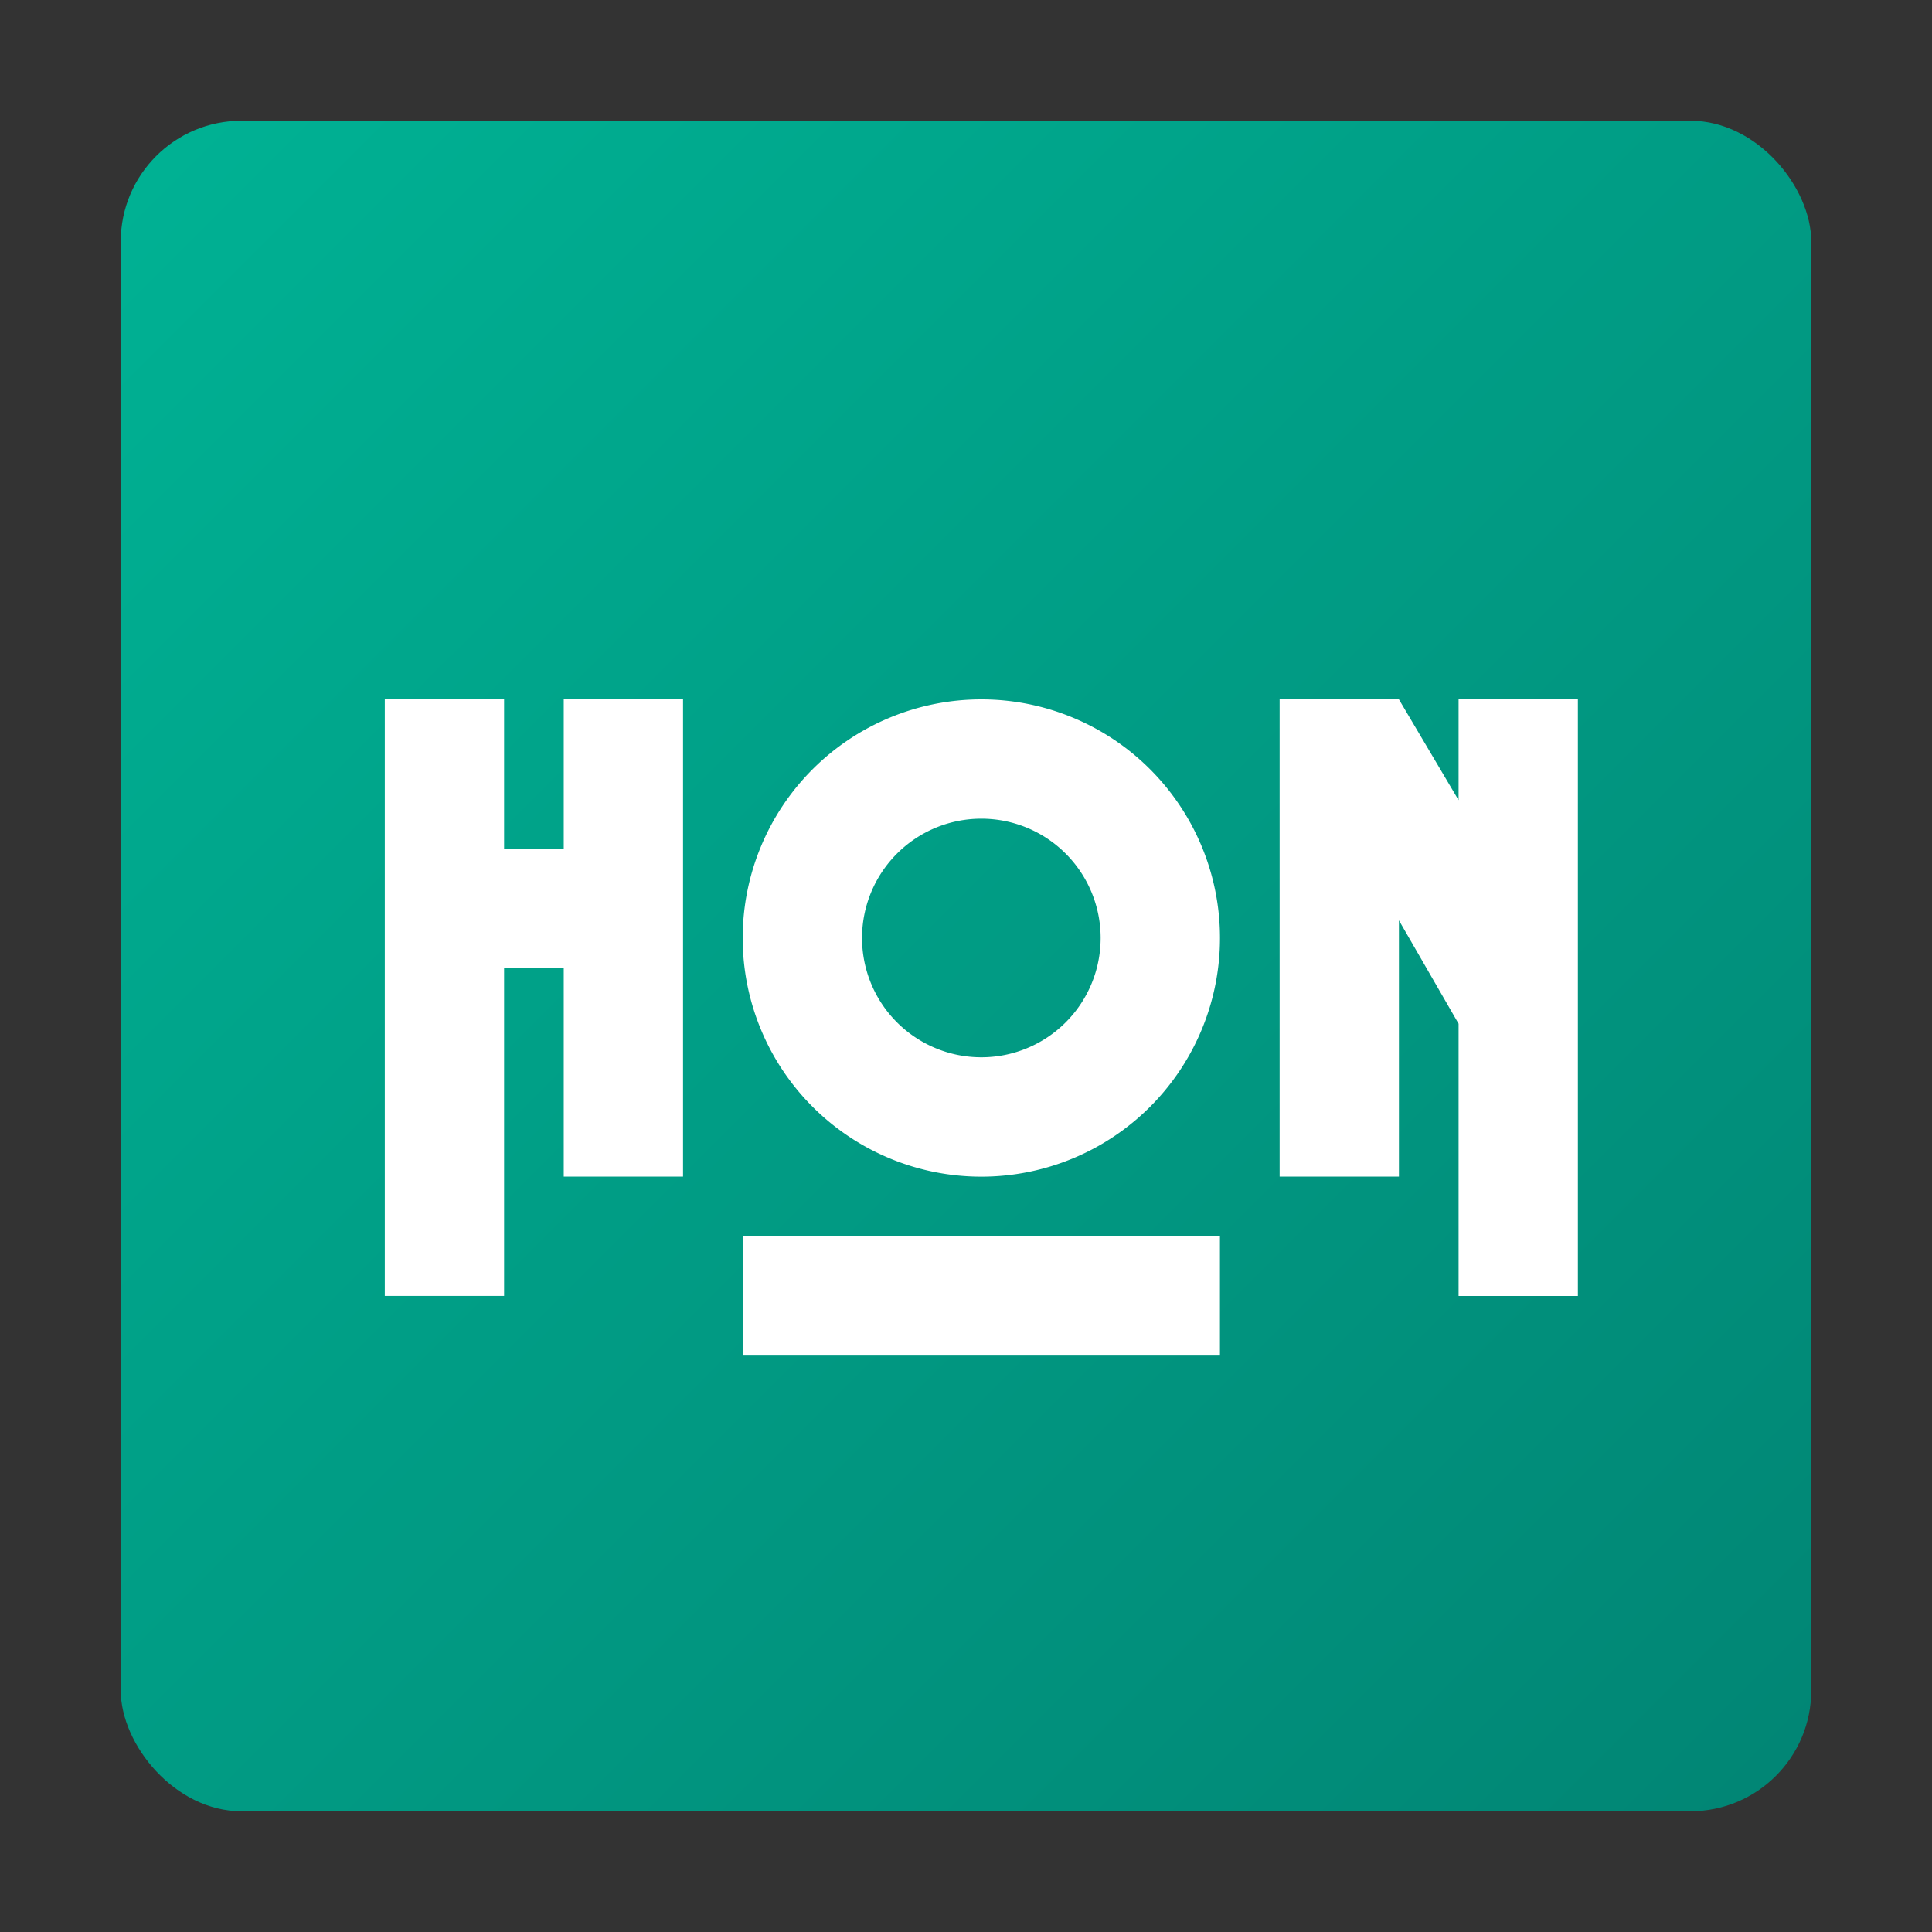 <?xml version="1.0" encoding="UTF-8" standalone="no"?>
<!-- Created with Inkscape (http://www.inkscape.org/) -->

<svg
   width="48"
   height="48"
   viewBox="0 0 48 48"
   version="1.1"
   id="svg1015"
   inkscape:version="1.1.2 (0a00cf5339, 2022-02-04)"
   sodipodi:docname="heroesofnewerth.svg"
   xmlns:inkscape="http://www.inkscape.org/namespaces/inkscape"
   xmlns:sodipodi="http://sodipodi.sourceforge.net/DTD/sodipodi-0.dtd"
   xmlns:xlink="http://www.w3.org/1999/xlink"
   xmlns="http://www.w3.org/2000/svg"
   xmlns:svg="http://www.w3.org/2000/svg">
  <rect x="0" y="0" width="48" height="48" fill="#333333" stroke="none"/>
  <sodipodi:namedview
     id="namedview1017"
     pagecolor="#ffffff"
     bordercolor="#000000"
     borderopacity="0.25"
     inkscape:showpageshadow="2"
     inkscape:pageopacity="0.0"
     inkscape:pagecheckerboard="0"
     inkscape:deskcolor="#d1d1d1"
     inkscape:document-units="px"
     showgrid="false"
     inkscape:zoom="4.2708333"
     inkscape:cx="-28.214634"
     inkscape:cy="7.2585366"
     inkscape:window-width="1920"
     inkscape:window-height="1034"
     inkscape:window-x="0"
     inkscape:window-y="24"
     inkscape:window-maximized="1"
     inkscape:current-layer="svg1015"
     inkscape:pageshadow="2"
     showguides="true"
     inkscape:guide-bbox="true" />
  <defs
     id="defs1012">
    <linearGradient
       inkscape:collect="always"
       id="linearGradient1777">
      <stop
         style="stop-color:#00b294;stop-opacity:1"
         offset="0"
         id="stop1773" />
      <stop
         style="stop-color:#018574;stop-opacity:1"
         offset="1"
         id="stop1775" />
    </linearGradient>
    <linearGradient
       inkscape:collect="always"
       xlink:href="#linearGradient1777"
       id="linearGradient1071"
       gradientUnits="userSpaceOnUse"
       gradientTransform="matrix(9.921,0,0,9.921,-2.25,-2.25)"
       x1="0.529"
       y1="0.529"
       x2="4.763"
       y2="4.763" />
  </defs>
  <rect
     style="fill:url(#linearGradient1071);fill-opacity:1;stroke-width:2.625"
     id="rect1750"
     width="42"
     height="42"
     x="3"
     y="3"
     ry="3" />
  <path
     style="fill:#ffffff;fill-opacity:1;stroke-width:0.741"
     d="m 9.56,17.376 v 3.705 2.964 8.152 h 2.964 v -8.152 h 1.482 v 5.188 h 2.964 V 17.376 h -2.964 v 3.705 h -1.482 v -3.705 z m 14.821,0 a 5.929,5.929 0 0 0 -5.929,5.929 5.929,5.929 0 0 0 5.929,5.929 5.929,5.929 0 0 0 5.929,-5.929 5.929,5.929 0 0 0 -5.929,-5.929 z m 7.411,0 v 11.857 h 2.964 V 22.866 l 1.482,2.568 v 6.764 h 2.964 V 17.376 h -2.964 v 2.504 l -1.482,-2.504 z m -7.411,2.964 a 2.964,2.964 0 0 1 2.964,2.964 2.964,2.964 0 0 1 -2.964,2.964 2.964,2.964 0 0 1 -2.964,-2.964 2.964,2.964 0 0 1 2.964,-2.964 z m -5.929,10.375 v 2.964 h 11.857 v -2.964 z"
     id="path10" />
</svg>
